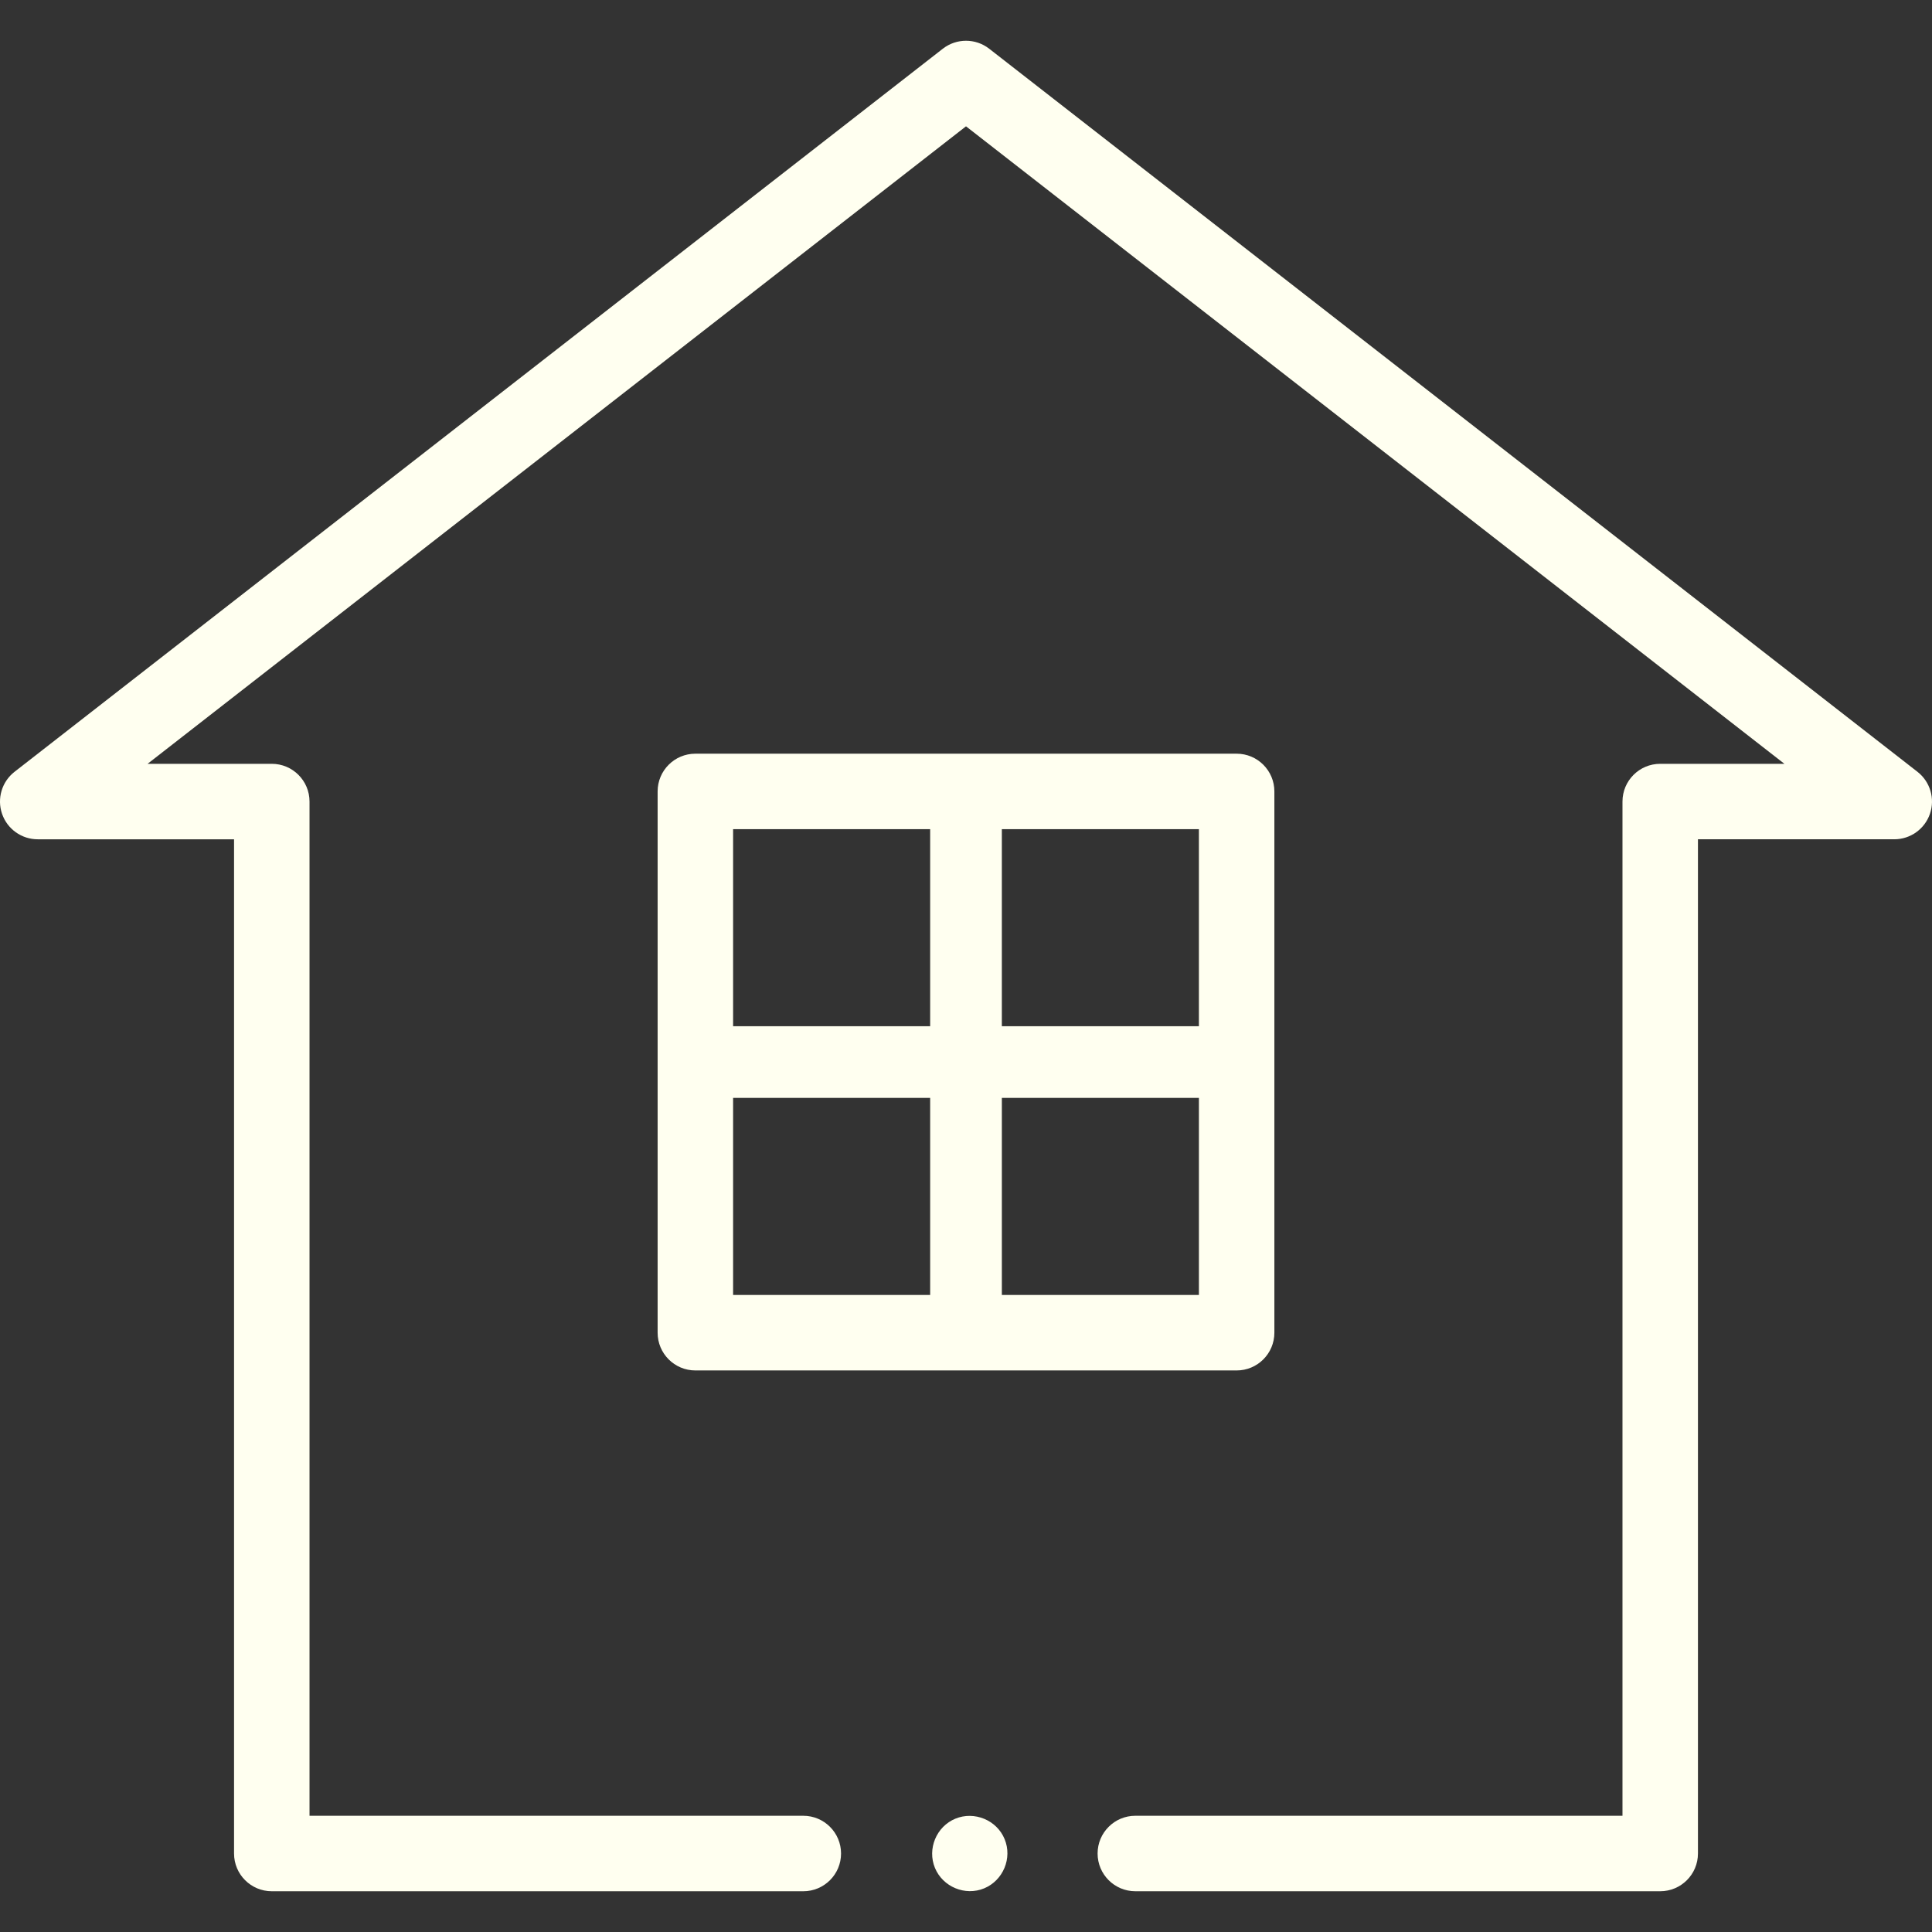 <svg xmlns="http://www.w3.org/2000/svg" enable-background="new 0 0 512.001 512.001" height="512.001" width="512.001" style=""><rect width="100%" height="100%" fill="#333333" stroke="none"/><rect id="backgroundrect" width="100%" height="100%" x="0" y="0" fill="none" stroke="none"/><g class="currentLayer" style=""><title>Layer 1</title><g id="svg_1" class="selected" fill-opacity="1" fill="#fffff0"><g id="svg_2" fill="#fffff0"><path d="m508.146 204.532-246-191.62c-3.613-2.814-8.678-2.814-12.291 0l-246 191.62c-3.369 2.624-4.699 7.099-3.313 11.138 1.388 4.039 5.188 6.751 9.458 6.751h52.025v268.78c0 5.522 4.478 10 10 10h140.862c5.522 0 10-4.478 10-10s-4.478-10-10-10h-130.861v-268.781c0-5.522-4.478-10-10-10h-32.914l216.889-168.944 216.888 168.944h-32.914c-5.522 0-10 4.478-10 10v268.78h-129.1c-5.522 0-10 4.478-10 10s4.478 10 10 10h139.1c5.522 0 10-4.478 10-10v-268.78h52.025c4.271 0 8.07-2.712 9.458-6.751 1.387-4.039.057-8.513-3.312-11.137z" id="svg_3" fill="#fffff0"/><path d="m337.723 353.182v-143.445c0-5.522-4.478-10-10-10h-143.445c-5.522 0-10 4.478-10 10v143.445c0 5.522 4.478 10 10 10h143.445c5.523 0 10-4.477 10-10zm-20-81.223h-52.223v-52.223h52.223zm-71.222-52.222v52.223h-52.223v-52.223zm-52.223 71.222h52.223v52.223h-52.223zm71.223 52.223v-52.223h52.223v52.223z" id="svg_4" fill="#fffff0"/><path d="m266.23 487.38c-2.066-5.045-8.026-7.486-13.05-5.41-5.04 2.082-7.49 8.014-5.41 13.05 2.08 5.035 8.019 7.502 13.05 5.41 5.023-2.088 7.51-8.013 5.41-13.05z" id="svg_5" fill="#fffff0"/></g></g></g></svg>